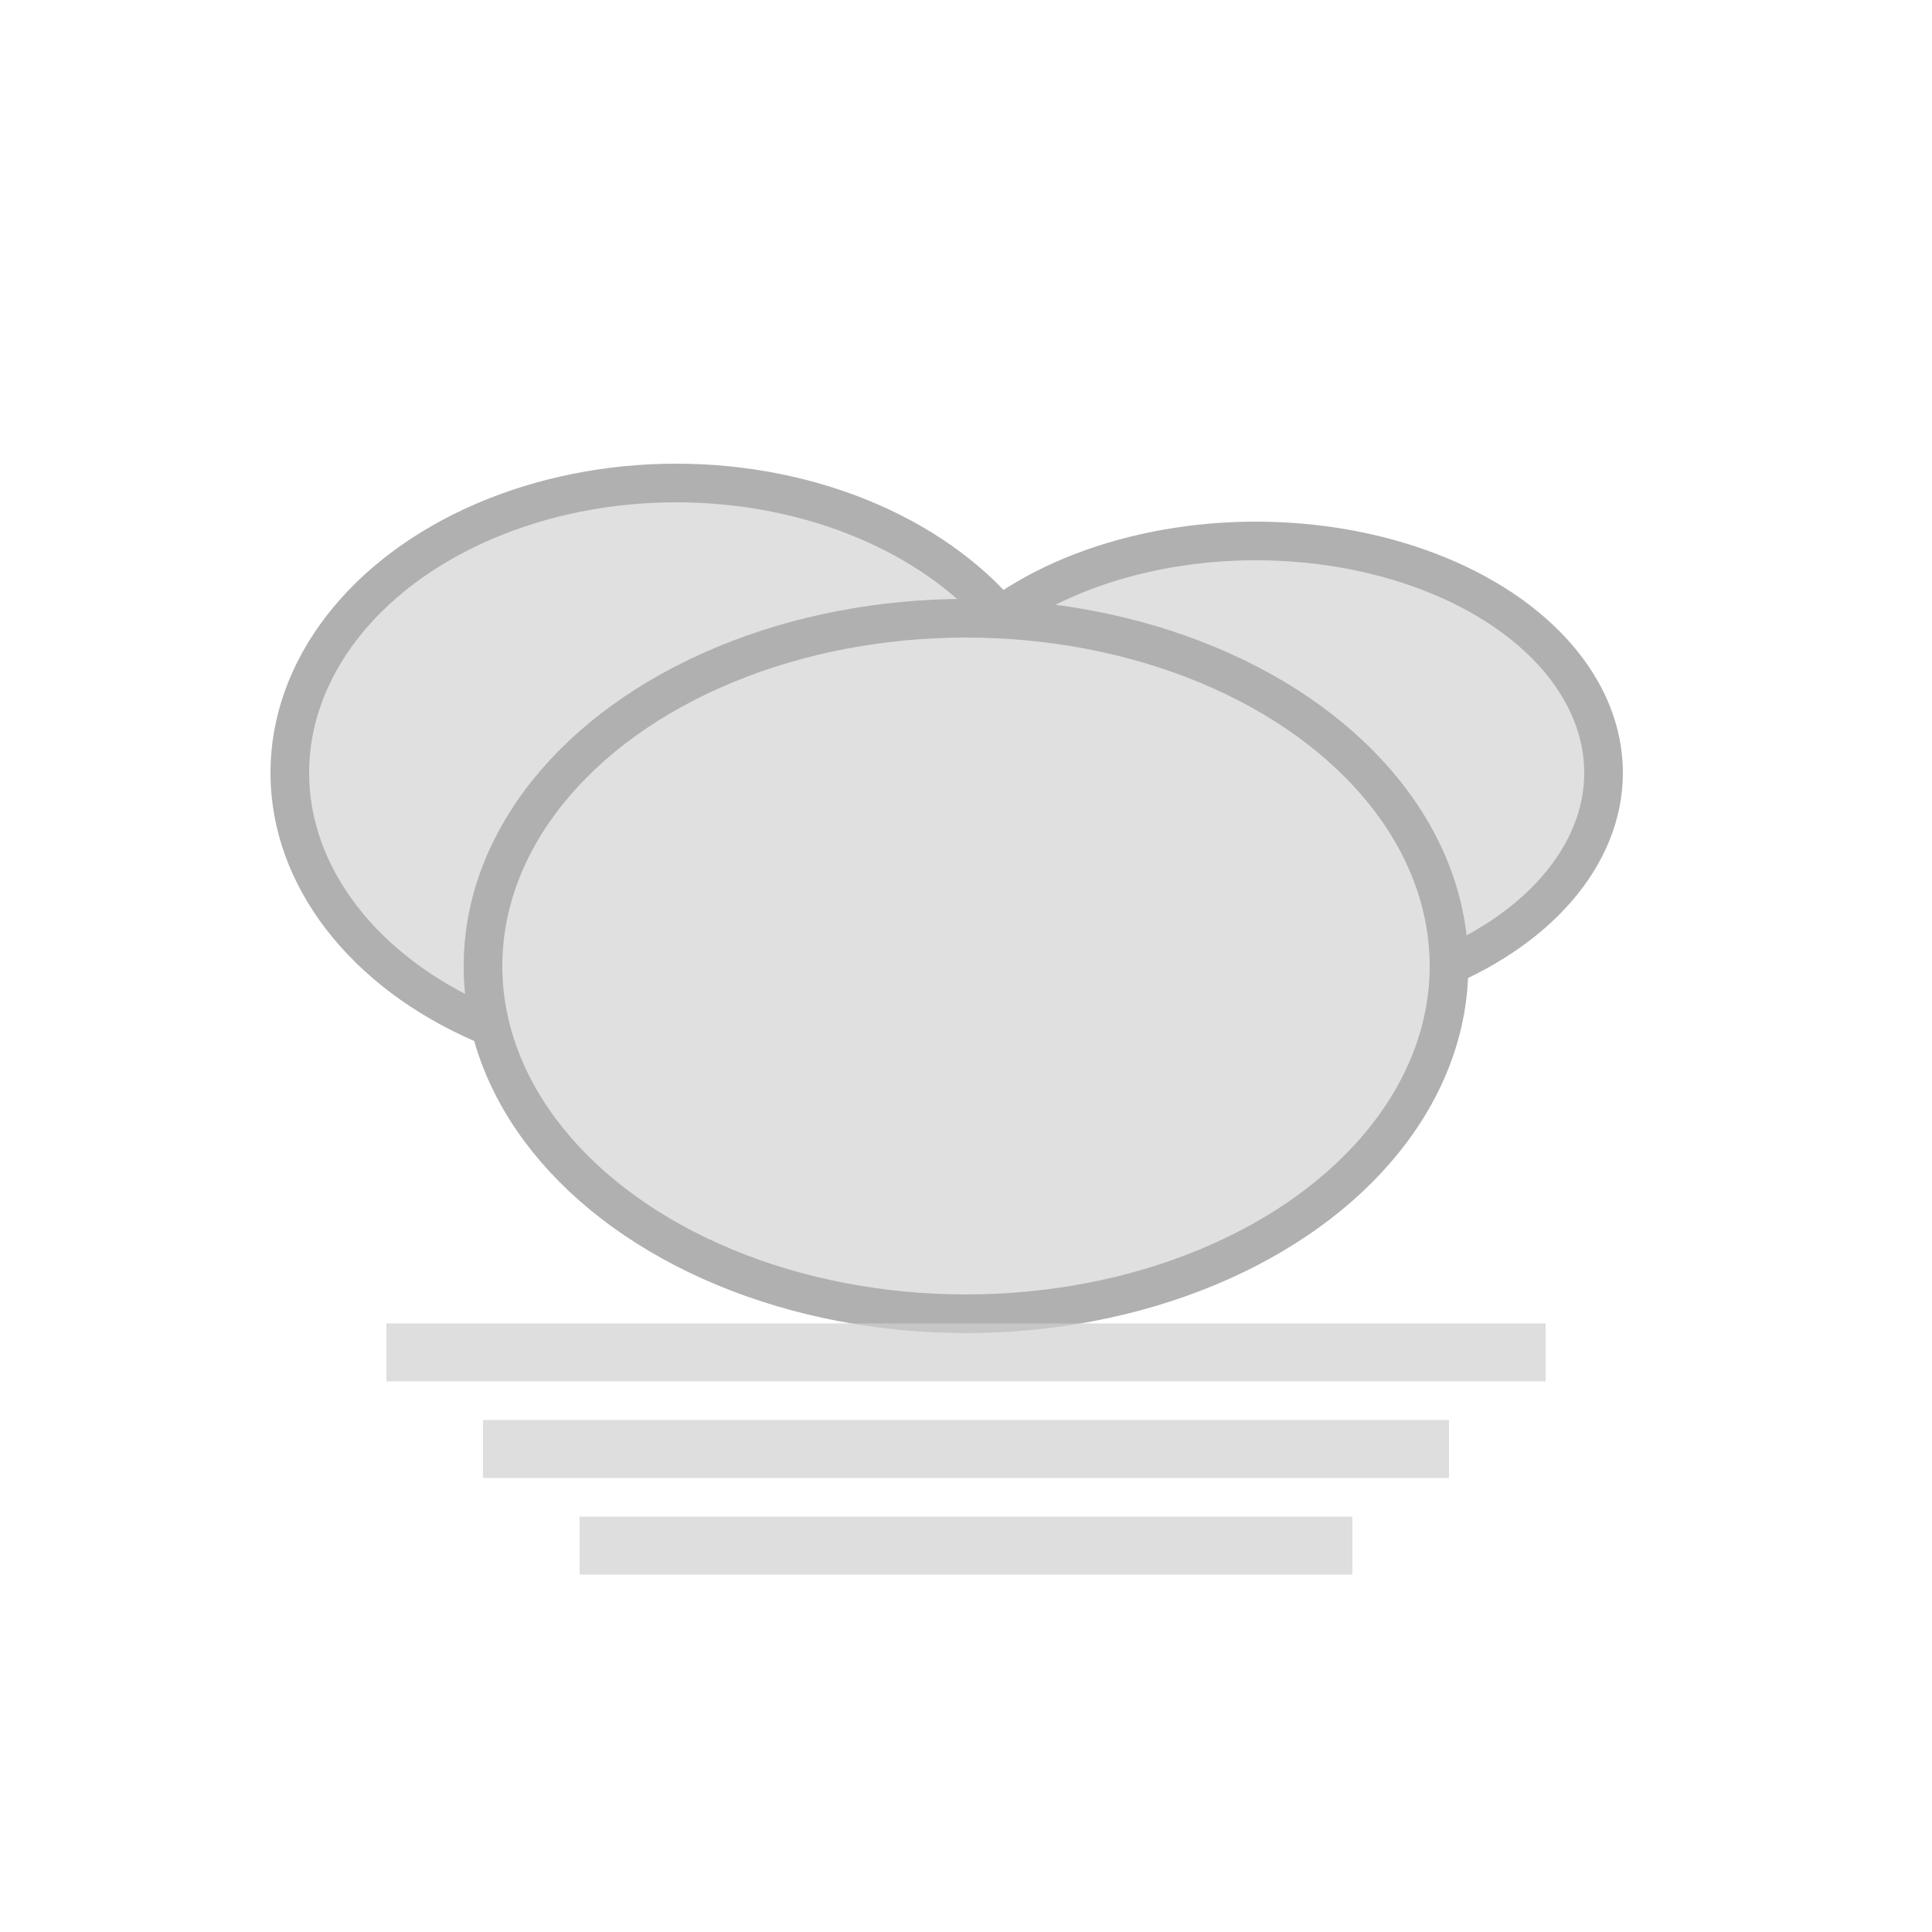 <svg xmlns="http://www.w3.org/2000/svg" viewBox="0 0 100 100" width="64" height="64">
  <ellipse cx="35" cy="40" rx="20" ry="15" fill="#E0E0E0" stroke="#B0B0B0" stroke-width="2"/>
  <ellipse cx="65" cy="40" rx="18" ry="12" fill="#E0E0E0" stroke="#B0B0B0" stroke-width="2"/>
  <ellipse cx="50" cy="50" rx="25" ry="18" fill="#E0E0E0" stroke="#B0B0B0" stroke-width="2"/>
  <g stroke="#D0D0D0" stroke-width="3" fill="none" opacity="0.7">
    <line x1="20" y1="70" x2="80" y2="70"/>
    <line x1="25" y1="75" x2="75" y2="75"/>
    <line x1="30" y1="80" x2="70" y2="80"/>
  </g>
</svg>
